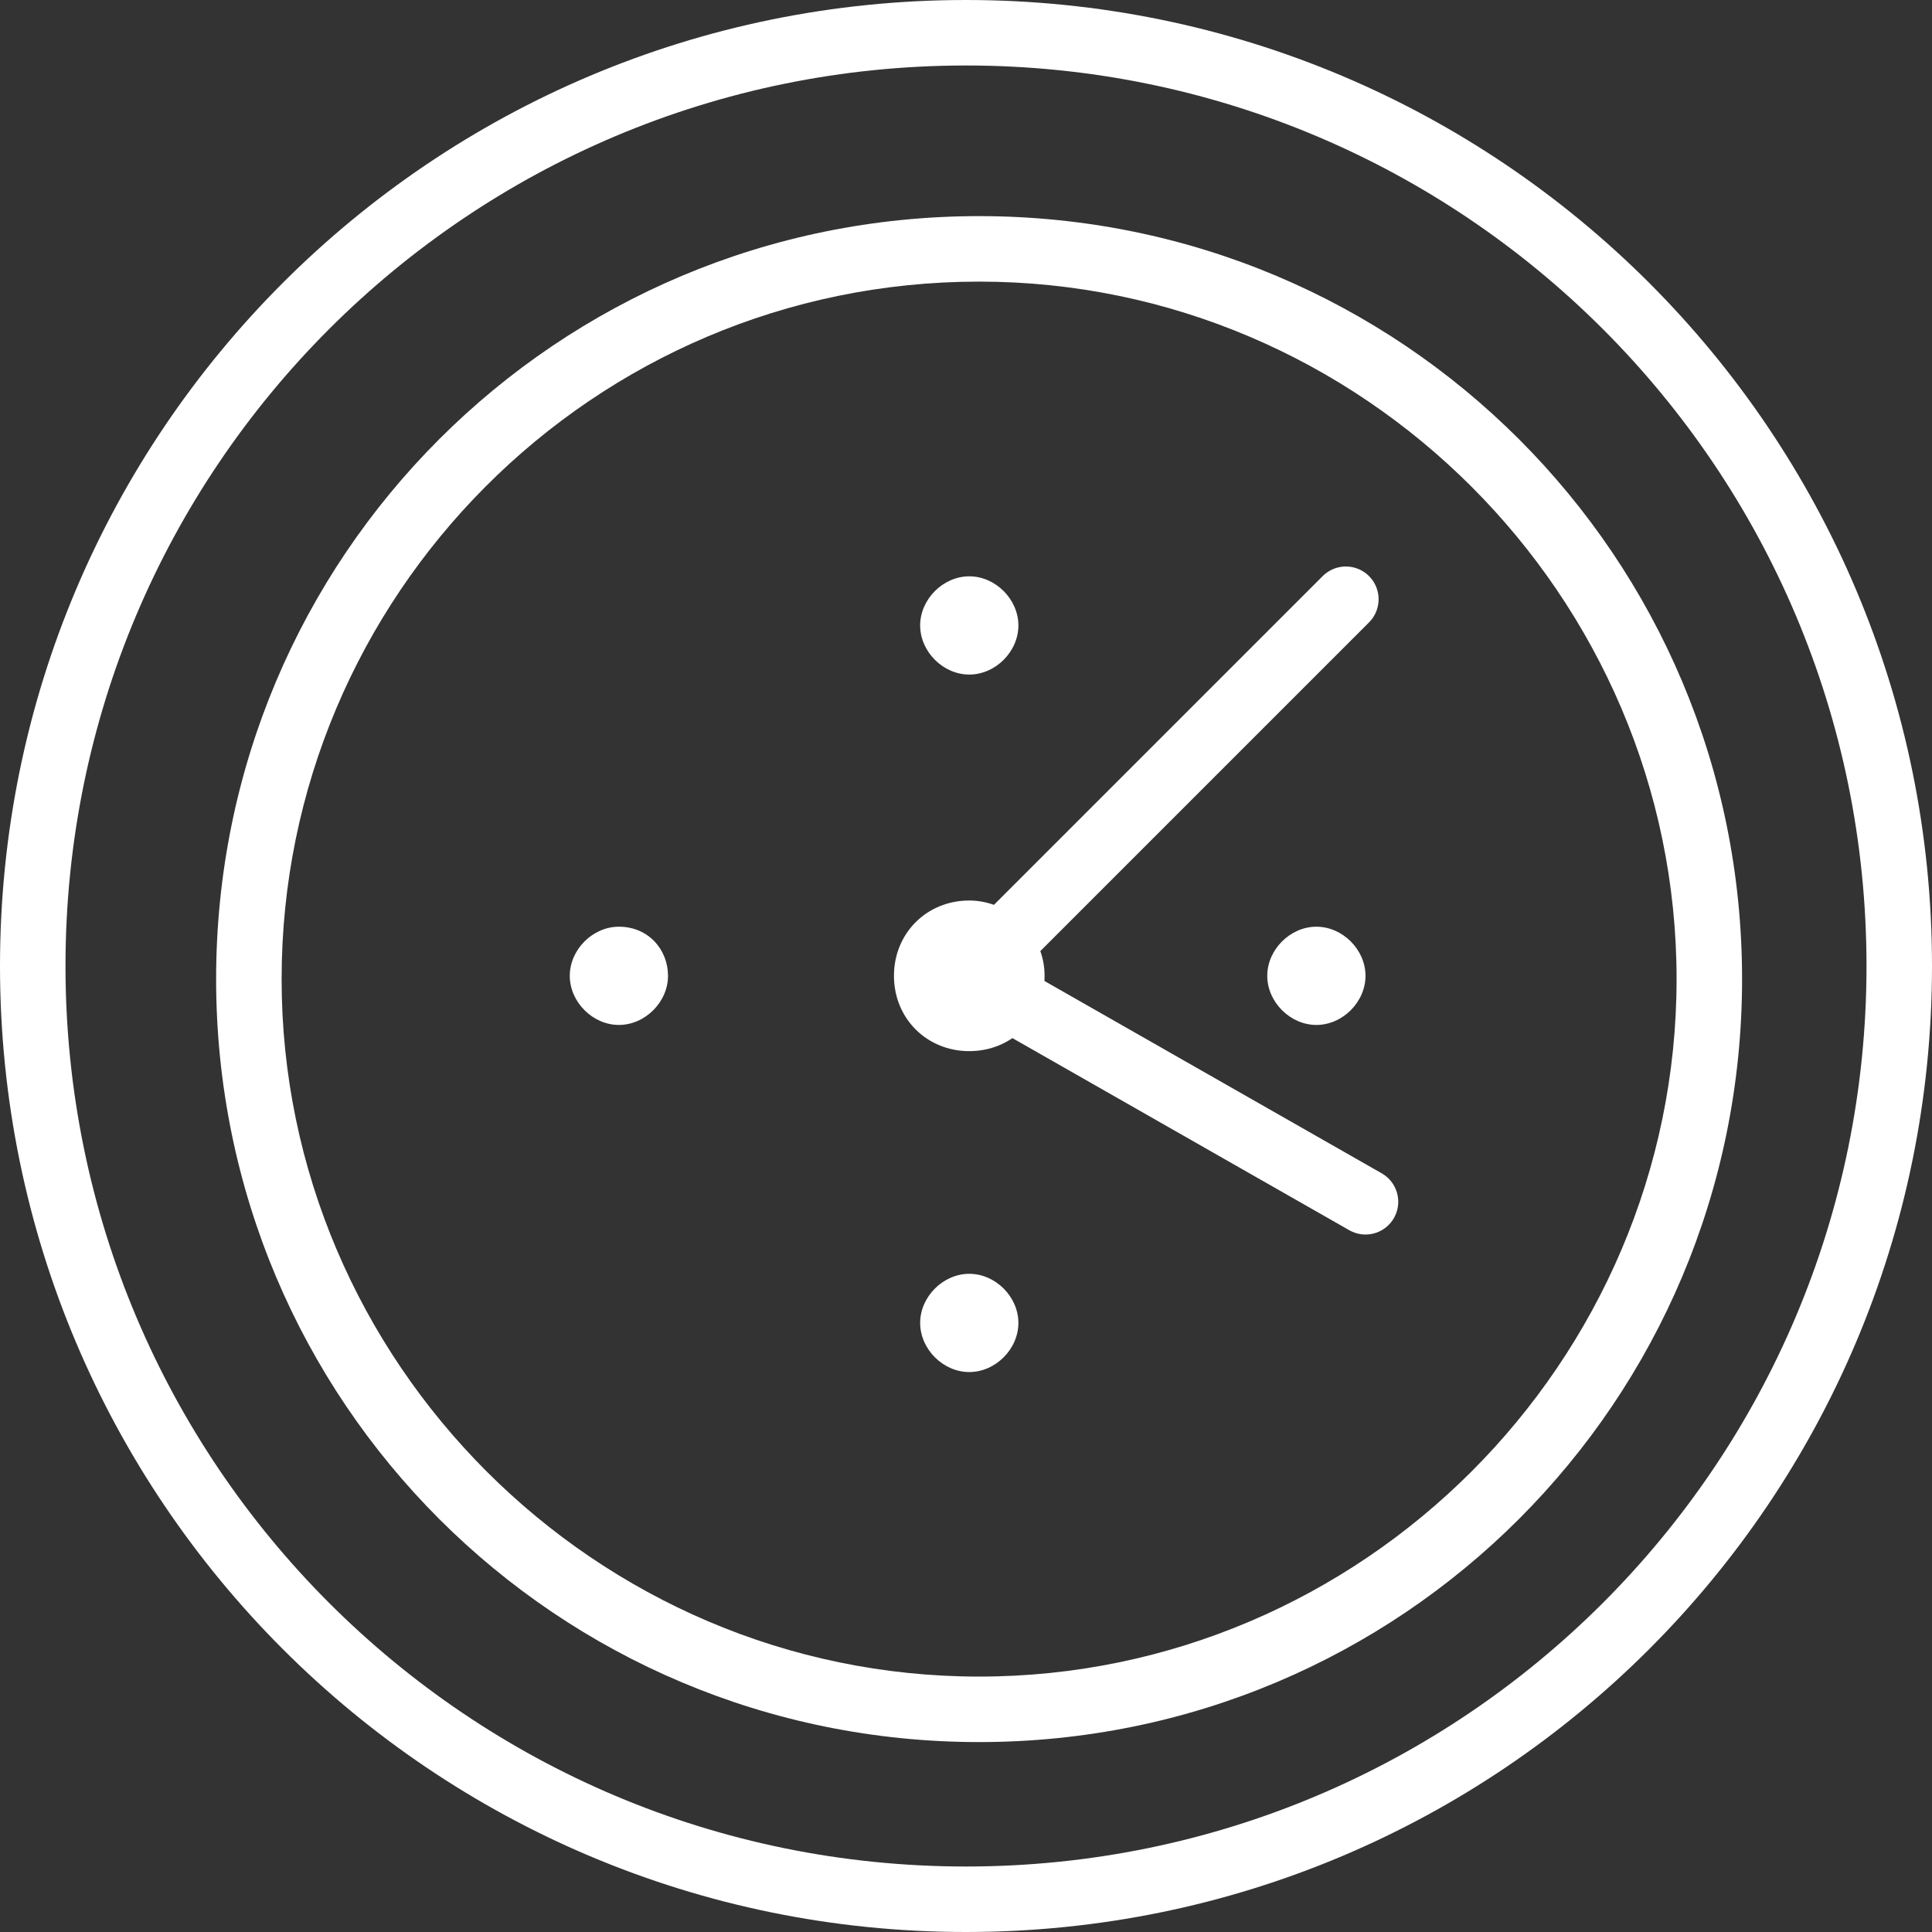 <?xml version="1.0" encoding="utf-8"?>
<!-- Generator: Adobe Illustrator 24.0.0, SVG Export Plug-In . SVG Version: 6.00 Build 0)  -->
<svg version="1.1" id="图层_1" xmlns="http://www.w3.org/2000/svg" xmlns:xlink="http://www.w3.org/1999/xlink" x="0px" y="0px"
	 viewBox="0 0 59 59" style="enable-background:new 0 0 59 59;" xml:space="preserve">
<rect x="0" y="0" width="59" height="59" fill="#333333" stroke="none"/>
<style type="text/css">
	.st0{fill:#FFFFFF;}
	.st1{fill:none;stroke:#FFFFFF;stroke-width:2;stroke-linecap:round;stroke-miterlimit:10;}
</style>
<g>
	<g>
		<g>
			<path class="st0" d="M29.9,8.6c11.7,0,21.3,9.6,21.3,21.3s-9.6,21.3-21.3,21.3S8.6,41.6,8.6,29.9S18.1,8.6,29.9,8.6 M29.9,6.6
				C17,6.6,6.6,17,6.6,29.9S17,53.2,29.9,53.2c12.9,0,23.3-10.4,23.3-23.3S42.8,6.6,29.9,6.6L29.9,6.6z"/>
		</g>
	</g>
	<g>
		<g>
			<path class="st0" d="M29.5,2C44.7,2,57,14.3,57,29.5S44.7,57,29.5,57S2,44.7,2,29.5S14.3,2,29.5,2 M29.5,0C13.2,0,0,13.2,0,29.5
				S13.2,59,29.5,59C45.8,59,59,45.8,59,29.5S45.8,0,29.5,0L29.5,0z"/>
		</g>
	</g>
	<g>
		<g>
			<g>
				<path class="st0" d="M29.6,17.6c-0.8,0-1.5,0.7-1.5,1.5s0.7,1.5,1.5,1.5s1.5-0.7,1.5-1.5S30.4,17.6,29.6,17.6L29.6,17.6z"/>
			</g>
		</g>
		<g>
			<g>
				<path class="st0" d="M29.6,38.9c-0.8,0-1.5,0.7-1.5,1.5s0.7,1.5,1.5,1.5s1.5-0.7,1.5-1.5S30.4,38.9,29.6,38.9L29.6,38.9z"/>
			</g>
		</g>
	</g>
	<g>
		<g>
			<g>
				<path class="st0" d="M18.9,28.3c-0.8,0-1.5,0.7-1.5,1.5s0.7,1.5,1.5,1.5s1.5-0.7,1.5-1.5S19.8,28.3,18.9,28.3L18.9,28.3z"/>
			</g>
		</g>
		<g>
			<g>
				<path class="st0" d="M40.2,28.3c-0.8,0-1.5,0.7-1.5,1.5s0.7,1.5,1.5,1.5s1.5-0.7,1.5-1.5S41,28.3,40.2,28.3L40.2,28.3z"/>
			</g>
		</g>
	</g>
	<g>
		<g>
			<path class="st0" d="M29.6,29.5c0.2,0,0.3,0.1,0.3,0.3s-0.1,0.3-0.3,0.3s-0.3-0.1-0.3-0.3S29.4,29.5,29.6,29.5 M29.6,27.5
				c-1.3,0-2.3,1-2.3,2.3s1,2.3,2.3,2.3s2.3-1,2.3-2.3S30.8,27.5,29.6,27.5L29.6,27.5z"/>
		</g>
	</g>
	<polyline class="st1" points="41.7,36.7 29.6,29.8 41.1,18.3 	"/>
</g>
</svg>
